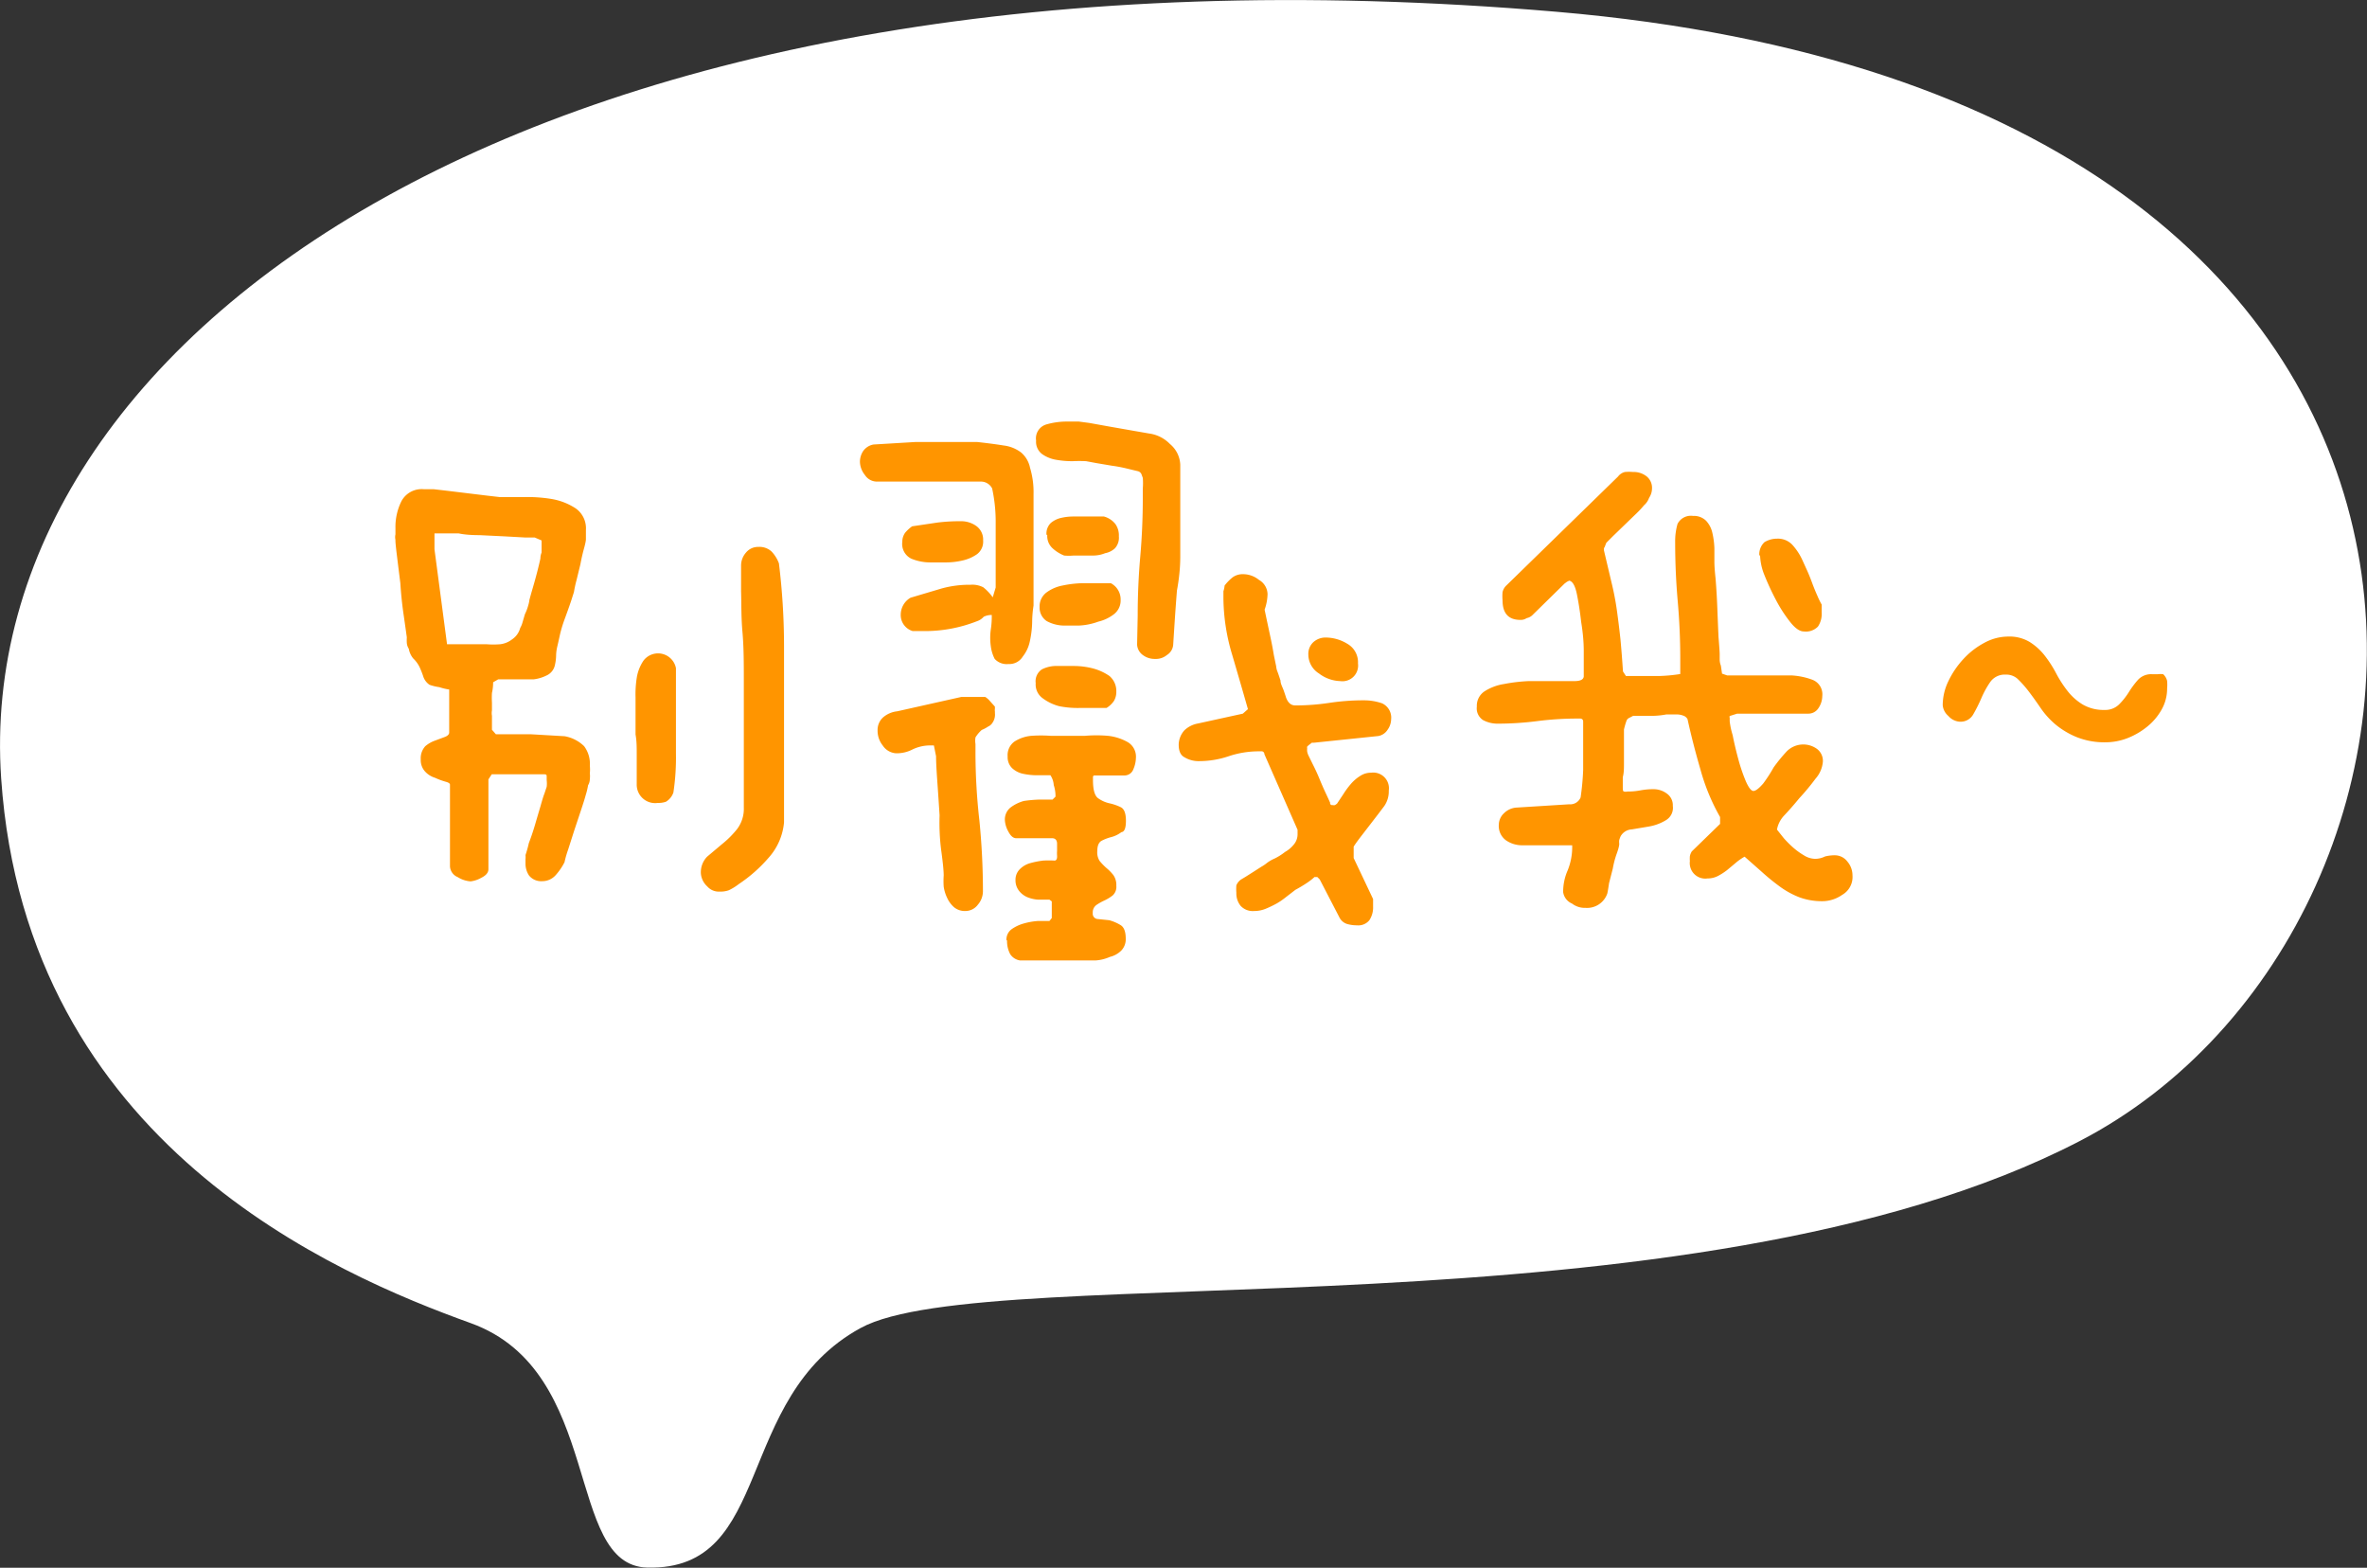<svg xmlns="http://www.w3.org/2000/svg" width="120.67" height="79.92" viewBox="0 0 120.67 79.92"><rect x="0" y="0" width="120.67" height="79.92" fill="#333333" stroke="none"/><defs><style>.cls-1{fill:#fff;}.cls-2{fill:#ff9500;}</style></defs><title>别戳我</title><g id="图层_2" data-name="图层 2"><g id="图层_1-2" data-name="图层 1"><path class="cls-1" d="M33,79.91c-4.24-.1-2.18-10-9-12.46S1.34,58.34.06,39.69C-1.48,17.18,27.43-3.84,79.35.6,130.83,5,127.27,47.18,106,58.18,86.24,68.42,50.39,64.13,43.87,67.7S39.5,80.07,33,79.91Z"/><path class="cls-2" d="M21.45,38.71a.91.91,0,0,1,.23-.67,1.57,1.57,0,0,1,.48-.28l.51-.19c.16-.06.23-.14.23-.23V35.15a2.91,2.91,0,0,1-.5-.12,2.62,2.62,0,0,1-.5-.12.82.82,0,0,1-.31-.39q-.07-.22-.18-.47a1.52,1.52,0,0,0-.34-.48,1.06,1.06,0,0,1-.23-.5.63.63,0,0,1-.1-.29,2.25,2.25,0,0,1,0-.29q-.06-.44-.17-1.2t-.16-1.56q-.1-.8-.18-1.45t-.07-.76a.64.64,0,0,1,0-.28v-.34a2.93,2.93,0,0,1,.31-1.36,1.17,1.17,0,0,1,1.15-.6h.5l.61.07,1.07.13,1.07.13.61.07q.47,0,1.23,0a7.52,7.52,0,0,1,1.43.1,3.22,3.22,0,0,1,1.2.47,1.24,1.24,0,0,1,.53,1.11v.47q0,.12-.1.48t-.18.79l-.2.82a5.81,5.81,0,0,0-.13.6l-.15.47q-.15.44-.32.9t-.26.88c-.06.27-.1.45-.12.53a2.19,2.19,0,0,0-.06.47,2.28,2.28,0,0,1-.06.47.75.75,0,0,1-.44.54,2,2,0,0,1-.64.19l-.38,0-.54,0-.54,0h-.35l-.26.15q0,.29-.06.54a4.23,4.23,0,0,0,0,.5v.39a.79.79,0,0,0,0,.28v.55c0,.11,0,.16,0,.16l.2.23q.88,0,1.78,0l1.72.1a1.88,1.88,0,0,1,1,.51,1.5,1.5,0,0,1,.29,1,1.73,1.73,0,0,1,0,.38,1.25,1.25,0,0,1,0,.29.61.61,0,0,1-.09.32,3.47,3.47,0,0,1-.12.5q-.06.23-.23.74l-.35,1.05-.32,1a5.18,5.18,0,0,0-.18.63,3,3,0,0,1-.45.66.91.91,0,0,1-.7.31.79.79,0,0,1-.66-.29,1.08,1.08,0,0,1-.18-.61v-.23a.88.88,0,0,0,0-.2,6,6,0,0,0,.17-.61q.18-.47.32-.95t.28-.95q.13-.47.19-.61l.12-.36a1.38,1.38,0,0,0,0-.34v-.18c0-.08,0-.12-.15-.12H25.07l-.17.26v4.58q0,.26-.37.44a1.45,1.45,0,0,1-.54.18,1.44,1.44,0,0,1-.66-.22.63.63,0,0,1-.39-.54V40c0-.06-.07-.11-.22-.15a3.57,3.57,0,0,1-.54-.2,1.14,1.14,0,0,1-.51-.32A.86.86,0,0,1,21.45,38.71Zm1.34-5.87h2a4.25,4.25,0,0,0,.72,0,1.22,1.22,0,0,0,.6-.25,1,1,0,0,0,.41-.58,1.13,1.13,0,0,0,.12-.29l.12-.41a2.42,2.42,0,0,0,.17-.45,1.52,1.52,0,0,0,.06-.28q.06-.23.18-.64t.22-.8q.1-.39.16-.67c0-.18.06-.29.06-.31v-.61l-.35-.15-.48,0-1.09-.06-1.24-.06q-.66,0-1.07-.09H22.15V28ZM32.46,40c0-.12,0-.33,0-.64s0-.58,0-.92,0-.67-.06-1V36.37c0-.19,0-.47,0-.82a5.43,5.43,0,0,1,.07-1.05,2.17,2.17,0,0,1,.34-.83.93.93,0,0,1,1.65.39V36.4q0,1,0,2a12,12,0,0,1-.13,2,.88.88,0,0,1-.38.47,1.13,1.13,0,0,1-.41.06A.94.94,0,0,1,32.46,40Zm3.27,4.52a1.14,1.14,0,0,1,.32-.85l.76-.64a4.85,4.85,0,0,0,.77-.77,1.71,1.71,0,0,0,.34-1.09c0-.08,0-.2,0-.36s0-.28,0-.34,0-.58,0-1.17,0-1.27,0-2.06,0-1.63,0-2.52,0-1.73-.07-2.51-.05-1.47-.07-2.07V28.84a1,1,0,0,1,.25-.67.79.79,0,0,1,.63-.29.91.91,0,0,1,.67.23,1.74,1.74,0,0,1,.38.61,34.8,34.8,0,0,1,.26,4.2v9a3.11,3.11,0,0,1-.79,1.81,7.47,7.47,0,0,1-1.52,1.34,2.74,2.74,0,0,1-.5.31,1.23,1.23,0,0,1-.47.07.77.77,0,0,1-.63-.26A1,1,0,0,1,35.73,44.52Z"/><path class="cls-2" d="M50.56,31.35a.9.9,0,0,0-.41.09.79.79,0,0,1-.35.23,7.22,7.22,0,0,1-2.63.5h-.64a.85.85,0,0,1-.61-.85,1,1,0,0,1,.5-.85L48,30a5.3,5.3,0,0,1,1.47-.19,1.21,1.21,0,0,1,.66.13,2.52,2.52,0,0,1,.48.51l.15-.5v-.23q0-.2,0-.47c0-.18,0-.35,0-.53V26.7a8.08,8.08,0,0,0-.18-1.8.64.64,0,0,0-.58-.35H44.69a.73.73,0,0,1-.6-.34,1.11,1.11,0,0,1-.25-.66A1,1,0,0,1,44,23a.82.82,0,0,1,.53-.34l1.17-.07,1-.06H49.8q.82.09,1.37.18a1.82,1.82,0,0,1,.89.36,1.38,1.38,0,0,1,.45.77,4.32,4.32,0,0,1,.18,1.34v.35c0,.25,0,.53,0,.83s0,.6,0,.9v1.33c0,.27,0,.55,0,.85s0,.57,0,.85v.58a5.66,5.66,0,0,0-.07.83,5,5,0,0,1-.12,1,1.84,1.84,0,0,1-.36.77.8.8,0,0,1-.73.38.83.83,0,0,1-.7-.26,1.93,1.93,0,0,1-.2-.66,3,3,0,0,1,0-.83A4.46,4.46,0,0,0,50.56,31.35ZM47.61,38h-.2a2.06,2.06,0,0,0-.88.2,1.76,1.76,0,0,1-.85.2A.88.88,0,0,1,45,38a1.2,1.2,0,0,1-.26-.76.86.86,0,0,1,.28-.67,1.31,1.31,0,0,1,.72-.31L49,35.53h1.23s.12.07.23.2l.26.29v.12a.44.44,0,0,0,0,.13.24.24,0,0,1,0,.07.73.73,0,0,1-.12.5.5.5,0,0,1-.23.2,1.61,1.61,0,0,1-.32.17,1.69,1.69,0,0,0-.32.38,1.07,1.07,0,0,0,0,.34v.34a30.7,30.7,0,0,0,.2,3.56q.18,1.81.18,3.62a1.05,1.05,0,0,1-.26.67.79.79,0,0,1-.63.32.86.86,0,0,1-.58-.19,1.41,1.41,0,0,1-.35-.47,2,2,0,0,1-.18-.58,4.11,4.11,0,0,1,0-.57q0-.35-.12-1.23t-.09-1.84q-.06-.93-.12-1.78t-.06-1.23ZM46,27.62a.78.78,0,0,1,.15-.47,1.94,1.94,0,0,1,.35-.32l1.28-.19a9.24,9.24,0,0,1,1.2-.07,1.32,1.32,0,0,1,.8.25.85.85,0,0,1,.34.73.8.8,0,0,1-.31.7,2.08,2.08,0,0,1-.73.32,3.71,3.71,0,0,1-.88.1h-.74a2.54,2.54,0,0,1-1-.19A.83.83,0,0,1,46,27.62Zm5.31,20.32a.65.65,0,0,1,.26-.57,2,2,0,0,1,.61-.29,3.52,3.52,0,0,1,.72-.13l.6,0,.12-.15v-.85l-.12-.09-.6,0a1.77,1.77,0,0,1-.54-.13,1.07,1.07,0,0,1-.41-.32.86.86,0,0,1-.18-.55.75.75,0,0,1,.22-.55,1.19,1.19,0,0,1,.53-.31,4.34,4.34,0,0,1,.66-.13,4.83,4.83,0,0,1,.58,0c.1,0,.14-.1.13-.25s0-.23,0-.25,0-.18,0-.36-.09-.28-.25-.28H51.81c-.16,0-.29-.12-.41-.35a1.35,1.35,0,0,1-.17-.55.78.78,0,0,1,.28-.66,2,2,0,0,1,.69-.34,6.83,6.83,0,0,1,.79-.07h.67l.15-.15v-.06a1.84,1.84,0,0,0-.09-.53,1,1,0,0,0-.17-.5h-.67a3.41,3.41,0,0,1-.7-.07,1.19,1.19,0,0,1-.58-.29.78.78,0,0,1-.23-.6.85.85,0,0,1,.35-.76,1.91,1.91,0,0,1,.85-.29,7.1,7.1,0,0,1,1,0h.83l.91,0a6.86,6.86,0,0,1,1.18,0,2.63,2.63,0,0,1,1,.32.86.86,0,0,1,.42.8,1.55,1.55,0,0,1-.13.58.48.48,0,0,1-.48.32H55.81a.08.08,0,0,0-.09.09v.15q0,.73.26.92a1.58,1.58,0,0,0,.58.26,2.6,2.6,0,0,1,.58.2q.26.13.26.69t-.23.58a1.47,1.47,0,0,1-.51.25,2.3,2.3,0,0,0-.5.19q-.22.12-.22.53a.81.81,0,0,0,.12.5,3.18,3.18,0,0,0,.36.37,2.29,2.29,0,0,1,.34.35.87.87,0,0,1,.15.54.59.59,0,0,1-.19.5,2.19,2.19,0,0,1-.41.25,2.78,2.78,0,0,0-.41.23.46.46,0,0,0-.19.41.27.27,0,0,0,.26.31l.58.06a2.26,2.26,0,0,1,.58.25q.26.16.26.69a.83.83,0,0,1-.23.61,1.23,1.23,0,0,1-.58.32,2.12,2.12,0,0,1-.73.18l-.64,0H52a.73.73,0,0,1-.5-.32A1.42,1.42,0,0,1,51.34,47.93ZM58,31.38q0-1.52.13-3t.13-3v-.48a3.31,3.31,0,0,0,0-.54l-.07-.19a.27.27,0,0,0-.18-.15l-.54-.13a7.28,7.28,0,0,0-.79-.15l-.77-.13-.54-.1a6.59,6.59,0,0,0-.69,0,4.7,4.7,0,0,1-.83-.07,1.73,1.73,0,0,1-.72-.29.78.78,0,0,1-.31-.69.74.74,0,0,1,.51-.82,3.76,3.76,0,0,1,1-.15H55l.53.07,1,.18,1.14.2.92.16a1.81,1.81,0,0,1,1.05.53,1.45,1.45,0,0,1,.53,1.05v3.62q0,.29,0,1.09T60,30.11q-.07.89-.12,1.66t-.07,1.09a.67.67,0,0,1-.32.53.88.88,0,0,1-.6.2,1,1,0,0,1-.63-.2.7.7,0,0,1-.29-.53Zm-5.2,3.44a.72.72,0,0,1,.32-.7,1.63,1.63,0,0,1,.79-.17q.32,0,.83,0t1,.13a2.67,2.67,0,0,1,.82.38,1,1,0,0,1,.35.79.91.91,0,0,1-.12.48,1.24,1.24,0,0,1-.38.36h-.61l-.8,0A4.82,4.82,0,0,1,54,36a2.45,2.45,0,0,1-.85-.41A.86.86,0,0,1,52.8,34.83ZM53,30.94a.88.88,0,0,1,.34-.73,2,2,0,0,1,.82-.36,5.56,5.56,0,0,1,1-.12h1.47a.93.93,0,0,1,.5.85.88.88,0,0,1-.34.73,2.11,2.11,0,0,1-.8.38,3.28,3.28,0,0,1-1,.2l-.73,0a1.89,1.89,0,0,1-.9-.23A.82.82,0,0,1,53,30.94Zm.35-3.68a.75.75,0,0,1,.22-.6,1.23,1.23,0,0,1,.53-.26,2.72,2.72,0,0,1,.63-.07h1.55a1.12,1.12,0,0,1,.58.38,1,1,0,0,1,.18.63.8.8,0,0,1-.2.61,1,1,0,0,1-.5.25,1.63,1.63,0,0,1-.61.12h-1a2.7,2.7,0,0,1-.48,0,1.94,1.94,0,0,1-.6-.38A.84.84,0,0,1,53.39,27.27ZM67,44.72a3,3,0,0,1-.36.28,7,7,0,0,1-.6.36l-.57.44a3.34,3.34,0,0,1-.39.26,5.51,5.51,0,0,1-.54.26,1.53,1.53,0,0,1-.6.12.84.84,0,0,1-.69-.26,1,1,0,0,1-.22-.67,2.31,2.31,0,0,1,0-.38.68.68,0,0,1,.23-.29l.25-.15.41-.26.39-.25a1.93,1.93,0,0,0,.28-.19,1.84,1.84,0,0,1,.38-.22,2.91,2.91,0,0,0,.54-.34,1.54,1.54,0,0,0,.45-.38.81.81,0,0,0,.19-.53V42.3l-1.69-3.85c0-.1-.08-.15-.13-.15h-.16a4.83,4.83,0,0,0-1.53.25,4.72,4.72,0,0,1-1.5.25,1.38,1.38,0,0,1-.76-.2q-.29-.15-.29-.64a1.13,1.13,0,0,1,.29-.73,1.34,1.34,0,0,1,.7-.35l2.28-.5.26-.23q-.35-1.23-.8-2.76a10.25,10.25,0,0,1-.45-2.9v-.35a1.26,1.26,0,0,0,.06-.29,2.41,2.41,0,0,1,.41-.42.88.88,0,0,1,.55-.16,1.28,1.28,0,0,1,.79.29.86.86,0,0,1,.44.73,2.54,2.54,0,0,1-.15.79l.12.57q.09.42.19.89t.16.85l.12.58a.89.89,0,0,0,.07.28q.07.19.15.44c0,.17.1.33.16.5s.1.29.12.36c.1.27.25.41.47.41a11.52,11.52,0,0,0,1.74-.13,11.71,11.71,0,0,1,1.77-.13,2.85,2.85,0,0,1,.91.15.8.8,0,0,1,.47.82.94.94,0,0,1-.18.53.71.71,0,0,1-.47.32L67,37.86l-.12,0L66.7,38l-.06.06a.1.1,0,0,0,0,.07,1,1,0,0,0,0,.18.83.83,0,0,0,.06.19l.23.47q.18.35.34.74t.32.73q.16.34.22.48a.1.1,0,0,0,.12.12.26.26,0,0,0,.13,0l.1-.07.32-.48a4.18,4.18,0,0,1,.39-.53,2.11,2.11,0,0,1,.48-.41,1,1,0,0,1,.55-.16.8.8,0,0,1,.9.91,1.31,1.31,0,0,1-.23.79l-.31.41-.47.61-.47.61q-.22.29-.31.44v.58L70,45.83s0,.08,0,.18v.2a1.18,1.18,0,0,1-.19.7.72.72,0,0,1-.63.26,1.81,1.81,0,0,1-.51-.07.66.66,0,0,1-.39-.34l-1-1.93-.12-.12H67ZM66.7,33.37a.81.81,0,0,1,.26-.64.93.93,0,0,1,.64-.23,2.12,2.12,0,0,1,1.09.32,1.08,1.08,0,0,1,.54,1,.8.8,0,0,1-.91.9,1.87,1.87,0,0,1-1.08-.39A1.14,1.14,0,0,1,66.7,33.37Z"/><path class="cls-2" d="M79.69,45.48a2.7,2.7,0,0,1,.23-1.11,3.16,3.16,0,0,0,.23-1.28q-.67,0-1.27,0t-1.27,0a1.44,1.44,0,0,1-.83-.25.9.9,0,0,1-.37-.8.81.81,0,0,1,.26-.58,1,1,0,0,1,.61-.29L80,41a.57.57,0,0,0,.58-.35,13.34,13.34,0,0,0,.13-1.4q0-.55,0-1.37V36.78c0-.1-.07-.15-.15-.15h-.12a16.18,16.18,0,0,0-2.07.13,16,16,0,0,1-2,.13,1.56,1.56,0,0,1-.76-.18.71.71,0,0,1-.32-.69.88.88,0,0,1,.38-.77,2.56,2.56,0,0,1,1-.38,8.6,8.6,0,0,1,1.27-.15h1.33l1,0q.44,0,.47-.23v-.53q0-.09,0-.77t-.13-1.47q-.09-.79-.22-1.43T80,29.6l-.12.06-.12.09-1.61,1.58a.59.59,0,0,1-.32.18.53.53,0,0,1-.32.09q-.91,0-.91-1a2.51,2.51,0,0,1,0-.41.66.66,0,0,1,.2-.35l5.69-5.55a.62.62,0,0,1,.35-.23,2.56,2.56,0,0,1,.41,0,1.07,1.07,0,0,1,.69.22.75.75,0,0,1,.28.63.88.88,0,0,1-.15.47.89.89,0,0,1-.26.38,4.53,4.53,0,0,1-.36.39l-.6.58-.6.58-.36.36-.06.15a.32.32,0,0,1-.06.12v.12l.38,1.61q.18.73.28,1.45t.18,1.46q.07.74.13,1.65l.15.23s.09,0,.26,0h1.46a8.38,8.38,0,0,0,1.05-.1v-.79q0-1.46-.13-2.93t-.13-3a3.22,3.22,0,0,1,.12-.93.76.76,0,0,1,.79-.41.88.88,0,0,1,.67.25,1.33,1.33,0,0,1,.32.63,4.1,4.1,0,0,1,.1.77q0,.39,0,.69t.06.85q.06.73.09,1.52t.06,1.46q.06.73.06.88v.26a.85.85,0,0,0,.06.32l.06.41.26.09h3.27a3.6,3.6,0,0,1,1.07.22.79.79,0,0,1,.51.83,1.11,1.11,0,0,1-.19.61.61.61,0,0,1-.54.29H88.56l-.38.12a.12.12,0,0,0,0,.09v.18a3.88,3.88,0,0,0,.15.7q.12.61.29,1.23A8.66,8.66,0,0,0,89,39.82q.22.5.39.5t.5-.38a7.44,7.44,0,0,0,.53-.82,8.29,8.29,0,0,1,.67-.82,1.19,1.19,0,0,1,1.53-.13.76.76,0,0,1,.31.66,1.49,1.49,0,0,1-.37.86,12,12,0,0,1-.83,1q-.41.5-.79.9a1.42,1.42,0,0,0-.35.7v0a0,0,0,0,0,0,0l.35.44a5.67,5.67,0,0,0,.48.48,3.65,3.65,0,0,0,.54.39,1.1,1.1,0,0,0,.57.18,1.13,1.13,0,0,0,.51-.12,2,2,0,0,1,.5-.06.8.8,0,0,1,.64.32,1.08,1.08,0,0,1,.26.7,1.05,1.05,0,0,1-.53,1,1.77,1.77,0,0,1-1,.32,3.32,3.32,0,0,1-1.18-.2,4.35,4.35,0,0,1-1-.55,11.26,11.26,0,0,1-.93-.76l-.86-.76a2.88,2.88,0,0,0-.48.34l-.42.35a3.09,3.09,0,0,1-.45.29,1.14,1.14,0,0,1-.54.13.79.79,0,0,1-.9-.88,1.71,1.71,0,0,1,0-.25.69.69,0,0,1,.1-.25L87.69,42v-.35a10.49,10.49,0,0,1-1-2.42q-.39-1.34-.66-2.57a.38.38,0,0,0-.22-.18.9.9,0,0,0-.31-.06h-.55a4.11,4.11,0,0,1-.63.07l-.64,0h-.42l-.19.1a.27.27,0,0,0-.15.15,3.74,3.74,0,0,0-.13.45c0,.27,0,.44,0,.5s0,.26,0,.48,0,.47,0,.73,0,.5-.06.72v.5c0,.14,0,.21.06.23a.41.41,0,0,0,.18,0,3.46,3.46,0,0,0,.66-.06,3.62,3.62,0,0,1,.67-.06,1.13,1.13,0,0,1,.67.22.72.72,0,0,1,.31.63.73.73,0,0,1-.35.73,2.46,2.46,0,0,1-.85.32l-.89.15a.69.69,0,0,0-.57.35,1.53,1.53,0,0,0-.07.19.69.69,0,0,0,0,.19q0,.15-.13.51t-.2.76l-.19.74q-.06.41-.09.53a1.09,1.09,0,0,1-1.11.73,1.07,1.07,0,0,1-.69-.22A.75.75,0,0,1,79.69,45.48Zm10-17.17a.85.85,0,0,1,.26-.67,1.22,1.22,0,0,1,.64-.18,1,1,0,0,1,.79.32,3,3,0,0,1,.5.76l.2.44q.15.32.29.7t.28.69a4.06,4.06,0,0,0,.22.45v.41a1.16,1.16,0,0,1-.19.71.86.86,0,0,1-.72.25q-.32,0-.71-.5a7.13,7.13,0,0,1-.73-1.14,13.19,13.19,0,0,1-.6-1.31A2.9,2.9,0,0,1,89.73,28.32Z"/><path class="cls-2" d="M102.25,34.39a.9.9,0,0,0-.79.38,4.73,4.73,0,0,0-.45.82,8,8,0,0,1-.41.82.74.74,0,0,1-.69.38.84.84,0,0,1-.58-.29.82.82,0,0,1-.29-.55,2.83,2.83,0,0,1,.29-1.23,4.56,4.56,0,0,1,.76-1.12,4,4,0,0,1,1.07-.83,2.54,2.54,0,0,1,1.21-.32,2,2,0,0,1,1.11.28,3,3,0,0,1,.76.69,6,6,0,0,1,.58.9,6,6,0,0,0,.58.9,2.89,2.89,0,0,0,.77.69,2.11,2.11,0,0,0,1.12.28,1,1,0,0,0,.74-.28,3.51,3.51,0,0,0,.5-.63,4.58,4.58,0,0,1,.47-.63.91.91,0,0,1,.72-.28H110a1,1,0,0,1,.28,0,.67.67,0,0,1,.2.34,2.24,2.24,0,0,1,0,.39,2.17,2.17,0,0,1-.29,1.09,3,3,0,0,1-.76.88,3.75,3.75,0,0,1-1,.57,3.12,3.12,0,0,1-1.08.2,3.8,3.8,0,0,1-1.47-.26,4.16,4.16,0,0,1-1.08-.64,4.2,4.2,0,0,1-.77-.85q-.32-.47-.61-.85a5.6,5.6,0,0,0-.57-.64A.86.86,0,0,0,102.25,34.39Z"/></g></g></svg>
